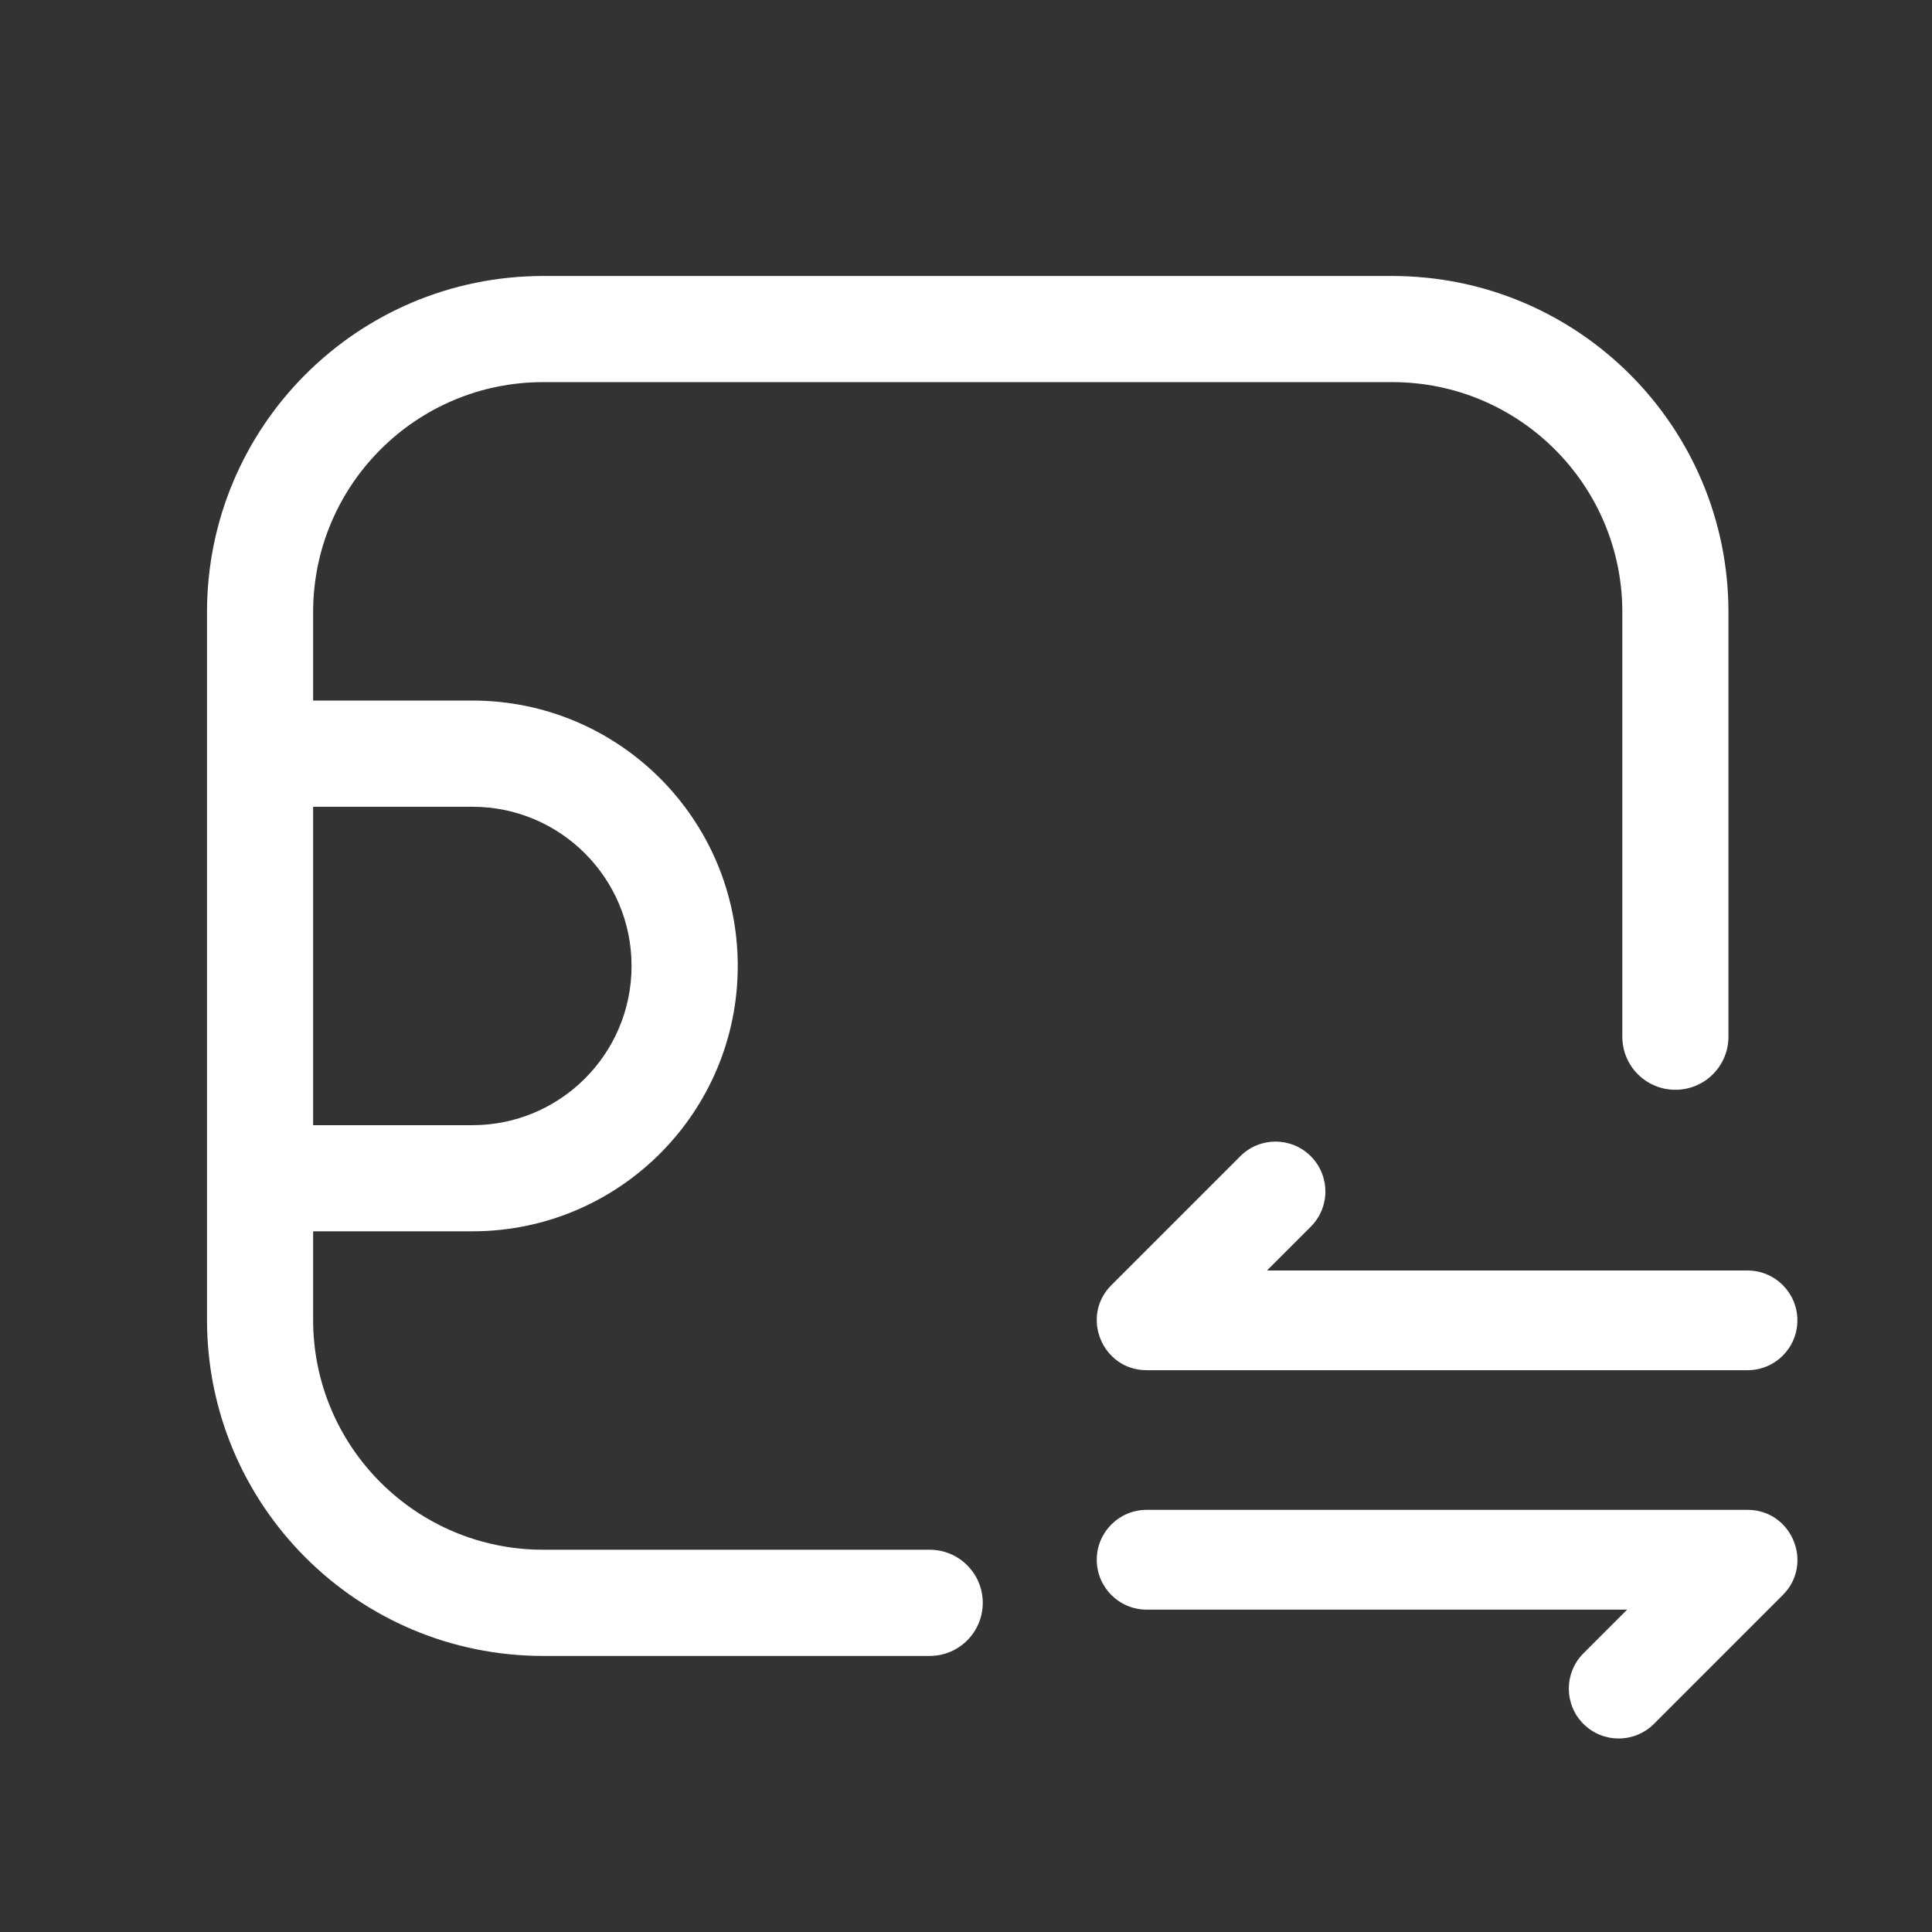 <svg width="28" height="28" viewBox="0 0 28 28" fill="none" xmlns="http://www.w3.org/2000/svg">
<rect x="0" y="0" width="28" height="28" fill="#333333" stroke="none"/>
<path fill-rule="evenodd" clip-rule="evenodd" d="M20.178 4C22.869 4 25.05 6.181 25.05 8.872V15.025C25.05 15.45 24.706 15.794 24.281 15.794C23.856 15.794 23.512 15.45 23.512 15.025V8.872C23.512 7.031 22.019 5.538 20.178 5.538H7.872C6.031 5.538 4.538 7.031 4.538 8.872V10.153H6.846C8.97 10.153 10.692 11.875 10.692 13.999C10.692 16.123 8.97 17.845 6.846 17.845H4.538V19.127C4.538 20.968 6.031 22.46 7.872 22.46H13.474C13.899 22.46 14.243 22.805 14.243 23.23C14.243 23.654 13.899 23.999 13.474 23.999H7.872C5.181 23.999 3 21.818 3 19.127V17.076V10.923V8.872C3 6.181 5.181 4 7.872 4H20.178ZM4.538 16.307H6.846C8.12 16.307 9.153 15.274 9.153 13.999C9.153 12.725 8.12 11.692 6.846 11.692H4.538V16.307Z" fill="white"/>
<path d="M17.975 16.757C18.257 16.474 18.715 16.474 18.997 16.757C19.279 17.039 19.279 17.496 18.997 17.778L18.362 18.413H25.327C25.726 18.413 26.049 18.737 26.049 19.136C26.049 19.535 25.726 19.858 25.327 19.858H16.618C15.976 19.858 15.653 19.079 16.107 18.625L17.975 16.757Z" fill="white"/>
<path d="M23.582 23.328H16.618C16.219 23.328 15.895 23.004 15.895 22.605C15.895 22.206 16.219 21.882 16.618 21.882H25.327C25.969 21.882 26.292 22.662 25.838 23.116L23.97 24.984C23.687 25.266 23.23 25.266 22.948 24.984C22.666 24.702 22.666 24.244 22.948 23.962L23.582 23.328Z" fill="white"/>
</svg>
